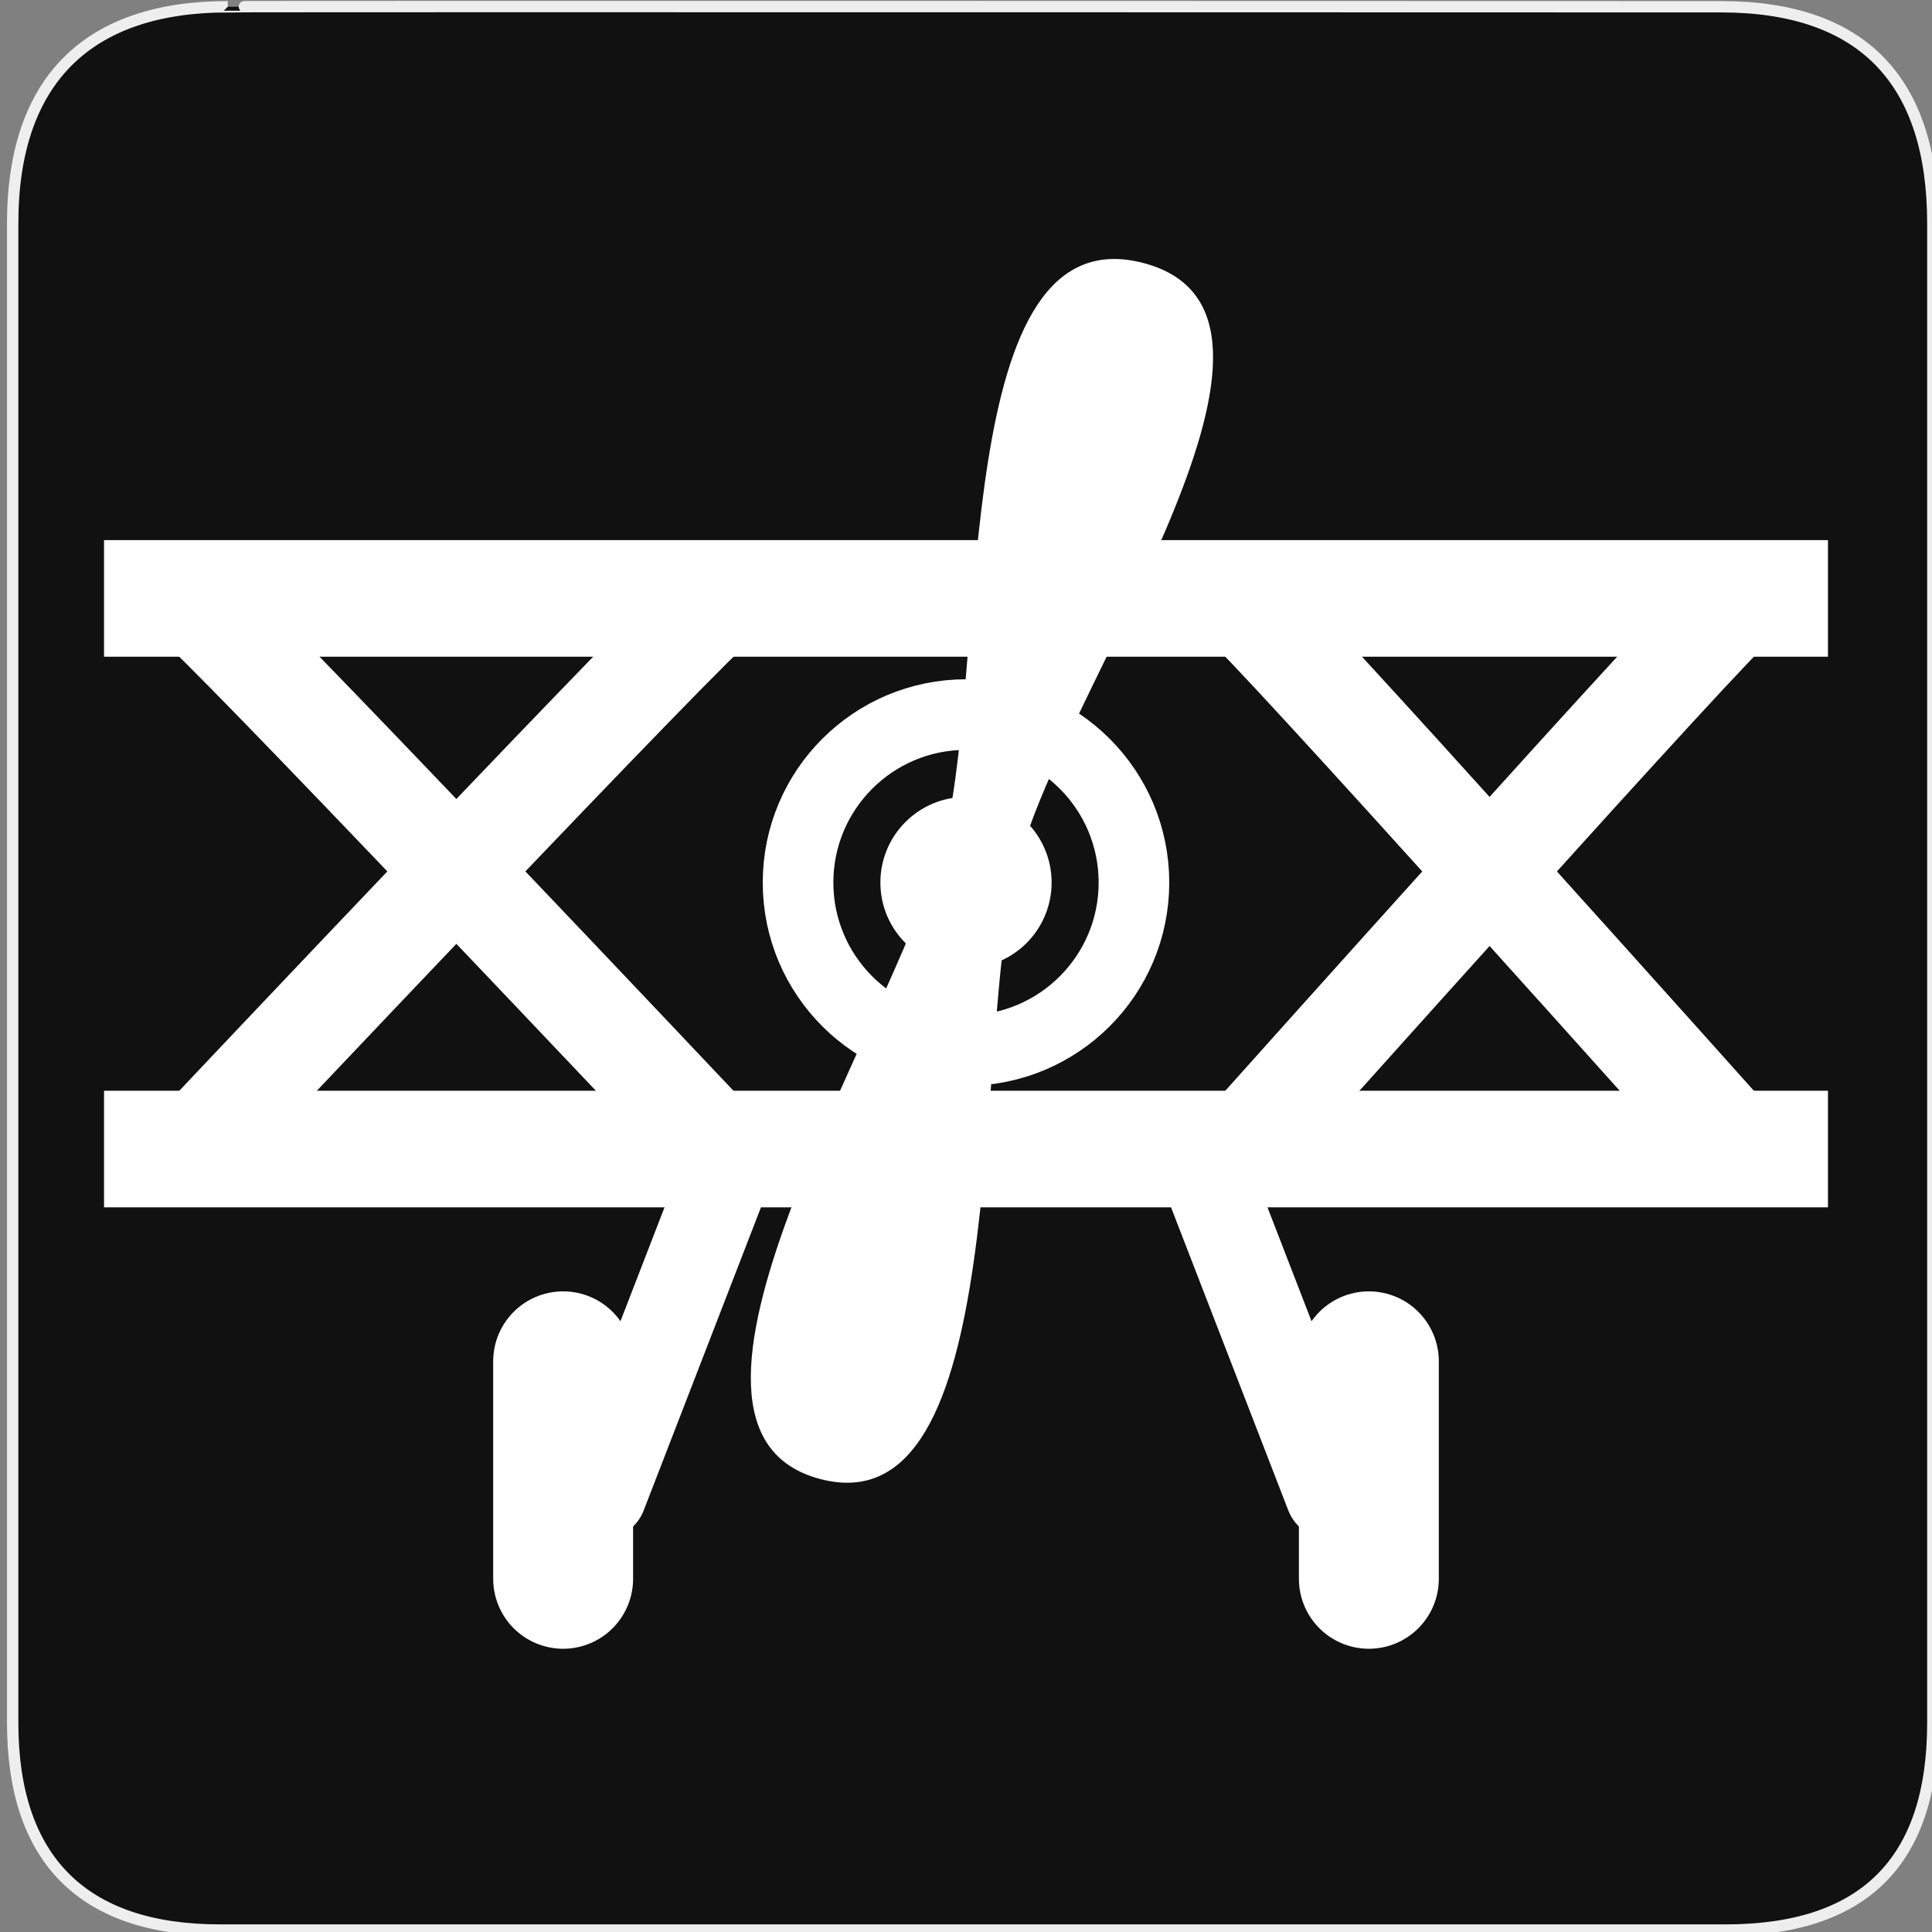 <svg width="580" height="580" viewBox="0 0 580 580" fill="none" xmlns="http://www.w3.org/2000/svg">
<rect x="0" y="0" width="580" height="580" fill="#808080" stroke="none"/>
<g clip-path="url(#clip0)">
<path d="M68.376 2.028C27.041 2.028 3.805 23.399 3.805 67.064V517.187C3.805 558.031 24.7 579.416 65.997 579.416H518.021C559.328 579.416 580.25 559.101 580.25 517.187V67.064C580.25 24.463 559.328 2.028 516.729 2.028C516.725 2.028 68.234 1.885 68.376 2.028V2.028Z" fill="#111111" stroke="#EEEEEE" stroke-width="3.408"/>
<path d="M31.232 179.649H548.767" stroke="white" stroke-width="35"/>
<path d="M31.232 344.951H548.767" stroke="white" stroke-width="35"/>
<path d="M290 315.361C317.845 315.361 340.419 292.788 340.419 264.942C340.419 237.097 317.845 214.523 290 214.523C262.154 214.523 239.581 237.097 239.581 264.942C239.581 292.788 262.154 315.361 290 315.361Z" stroke="white" stroke-width="21.199" stroke-linecap="round" stroke-linejoin="round"/>
<path d="M290 290.643C304.194 290.643 315.701 279.137 315.701 264.942C315.701 250.748 304.194 239.241 290 239.241C275.806 239.241 264.299 250.748 264.299 264.942C264.299 279.137 275.806 290.643 290 290.643Z" fill="white"/>
<path fill-rule="evenodd" clip-rule="evenodd" d="M296.518 256.192C295.334 255.908 293.833 255.668 292.713 255.374L287.537 274.692C288.654 274.993 290.073 275.548 291.24 275.892L296.518 256.192V256.192Z" fill="white"/>
<path fill-rule="evenodd" clip-rule="evenodd" d="M283.843 250.386L306.487 256.3C321.907 202.666 401.212 94.189 343.274 78.961C285.337 63.732 296.586 195.873 283.843 250.386Z" fill="white"/>
<path fill-rule="evenodd" clip-rule="evenodd" d="M304.748 261.934L282.104 256.02C266.683 309.654 188.786 428.913 246.253 444.018C303.72 459.123 292.005 316.447 304.748 261.934V261.934Z" fill="white"/>
<path d="M372.835 181.167C376.629 182.252 520.158 342.829 520.158 342.829" stroke="white" stroke-width="30" stroke-linecap="round"/>
<path d="M521.531 181.167C517.737 182.252 374.208 342.829 374.208 342.829" stroke="white" stroke-width="30" stroke-linecap="round"/>
<path d="M58.47 181.167C62.477 182.252 214.089 342.829 214.089 342.829" stroke="white" stroke-width="30" stroke-linecap="round"/>
<path d="M215.539 181.167C211.532 182.252 59.92 342.829 59.92 342.829" stroke="white" stroke-width="30" stroke-linecap="round"/>
<path d="M218.808 349.946L180.652 448.569" stroke="white" stroke-width="27" stroke-linecap="round"/>
<path d="M169.058 408.674V473.968" stroke="white" stroke-width="42" stroke-linecap="round"/>
<path d="M361.191 349.946L399.347 448.569" stroke="white" stroke-width="27" stroke-linecap="round"/>
<path d="M410.942 408.674V473.968" stroke="white" stroke-width="42" stroke-linecap="round"/>
</g>
<defs>
<clipPath id="clip0">
<path d="M0 0H580V580H0V0Z" fill="white"/>
</clipPath>
</defs>
</svg>
